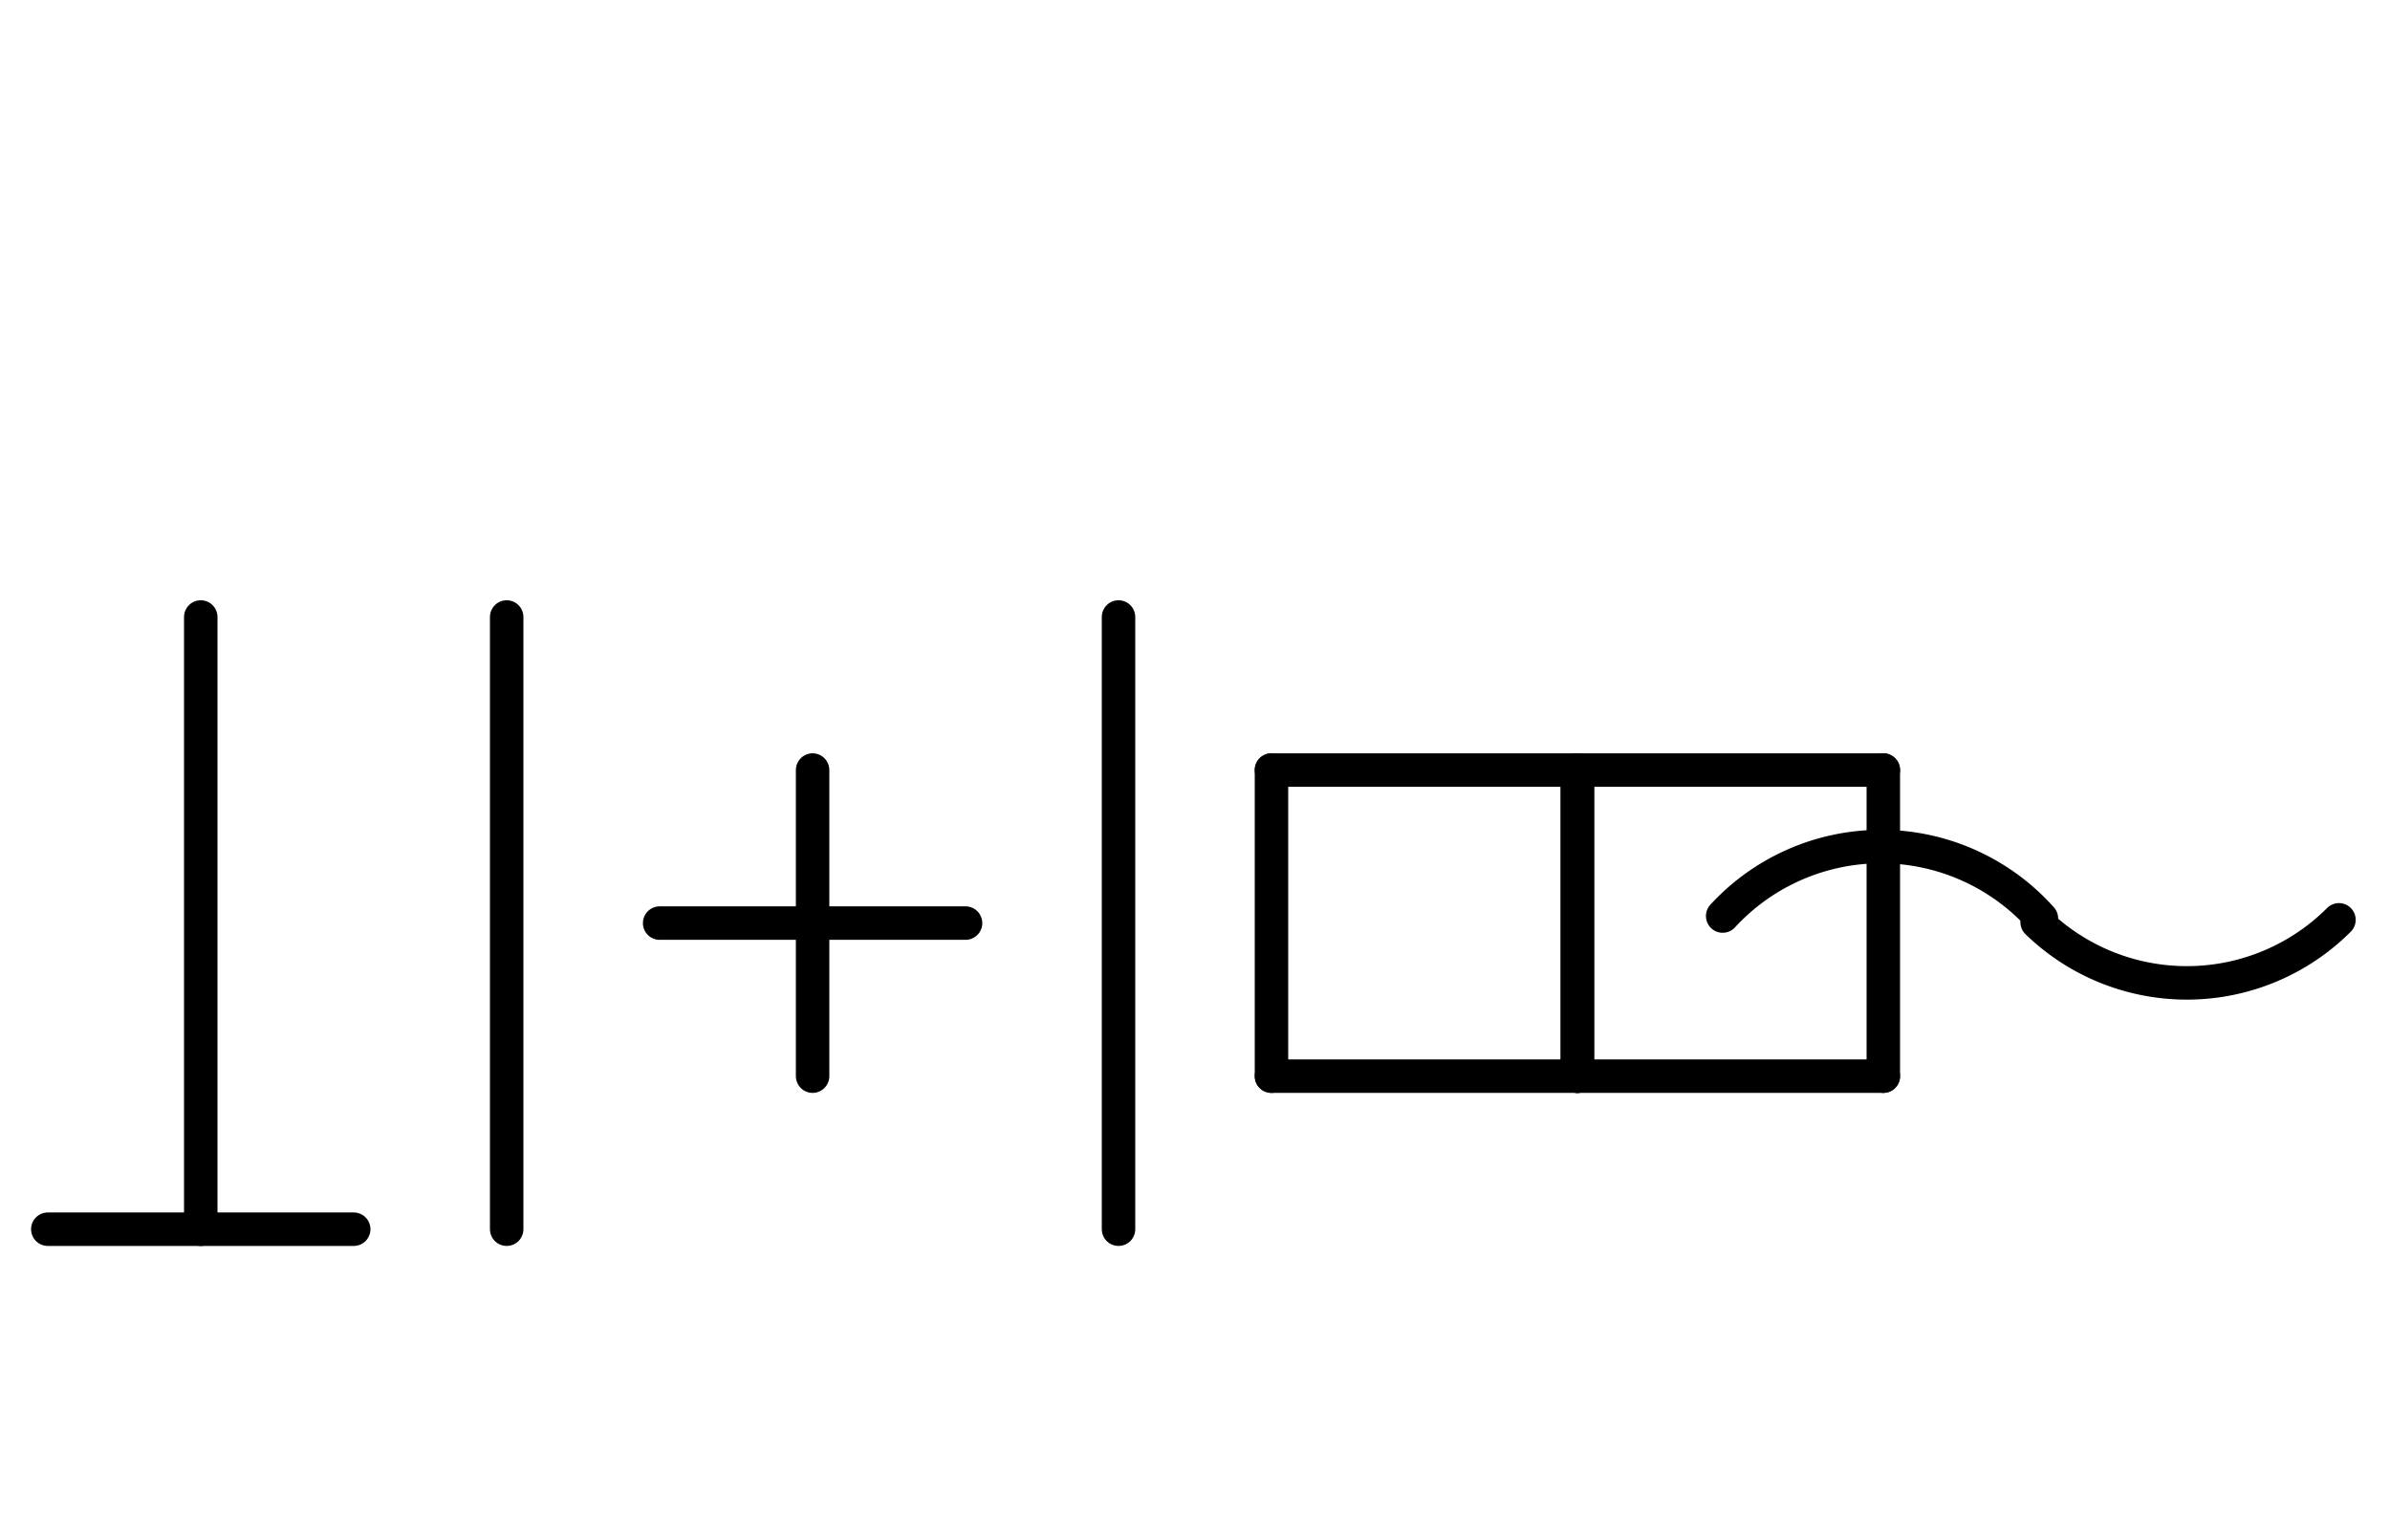 <?xml version="1.0" encoding="UTF-8" standalone="no"?>
<!DOCTYPE svg PUBLIC "-//W3C//DTD SVG 1.0//EN" "http://www.w3.org/TR/2001/REC-SVG-20010904/DTD/svg10.dtd">
<svg xmlns="http://www.w3.org/2000/svg" xmlns:xlink="http://www.w3.org/1999/xlink" fill-rule="evenodd" height="8.948in" preserveAspectRatio="none" stroke-linecap="round" viewBox="0 0 1000 644" width="13.885in">
<style type="text/css">
.brush0 { fill: rgb(255,255,255); }
.pen0 { stroke: rgb(0,0,0); stroke-width: 1; stroke-linejoin: round; }
.font0 { font-size: 11px; font-family: "MS Sans Serif"; }
.pen1 { stroke: rgb(0,0,0); stroke-width: 14; stroke-linejoin: round; }
.brush1 { fill: none; }
.font1 { font-weight: bold; font-size: 16px; font-family: System, sans-serif; }
</style>
<g>
<line class="pen1" fill="none" x1="532" x2="660" y1="322" y2="322"/>
<line class="pen1" fill="none" x1="660" x2="660" y1="322" y2="450"/>
<line class="pen1" fill="none" x1="660" x2="532" y1="450" y2="450"/>
<line class="pen1" fill="none" x1="532" x2="532" y1="450" y2="322"/>
<line class="pen1" fill="none" x1="660" x2="788" y1="322" y2="322"/>
<line class="pen1" fill="none" x1="788" x2="788" y1="322" y2="450"/>
<line class="pen1" fill="none" x1="788" x2="660" y1="450" y2="450"/>
<line class="pen1" fill="none" x1="660" x2="660" y1="450" y2="322"/>
<line class="pen1" fill="none" x1="84" x2="84" y1="258" y2="514"/>
<line class="pen1" fill="none" x1="20" x2="148" y1="514" y2="514"/>
<line class="pen1" fill="none" x1="276" x2="404" y1="386" y2="386"/>
<line class="pen1" fill="none" x1="340" x2="340" y1="322" y2="450"/>
<line class="pen1" fill="none" x1="212" x2="212" y1="258" y2="514"/>
<line class="pen1" fill="none" x1="468" x2="468" y1="258" y2="514"/>
<path class="pen1" d="M 854.153,384.079 A 90.0,90.0 0 0 0 720.787,383.042" fill="none"/>
<path class="pen1" d="M 852.362,385.626 A 90.0,90.0 0 0 0 978.64,384.64" fill="none"/>
</g>
</svg>
